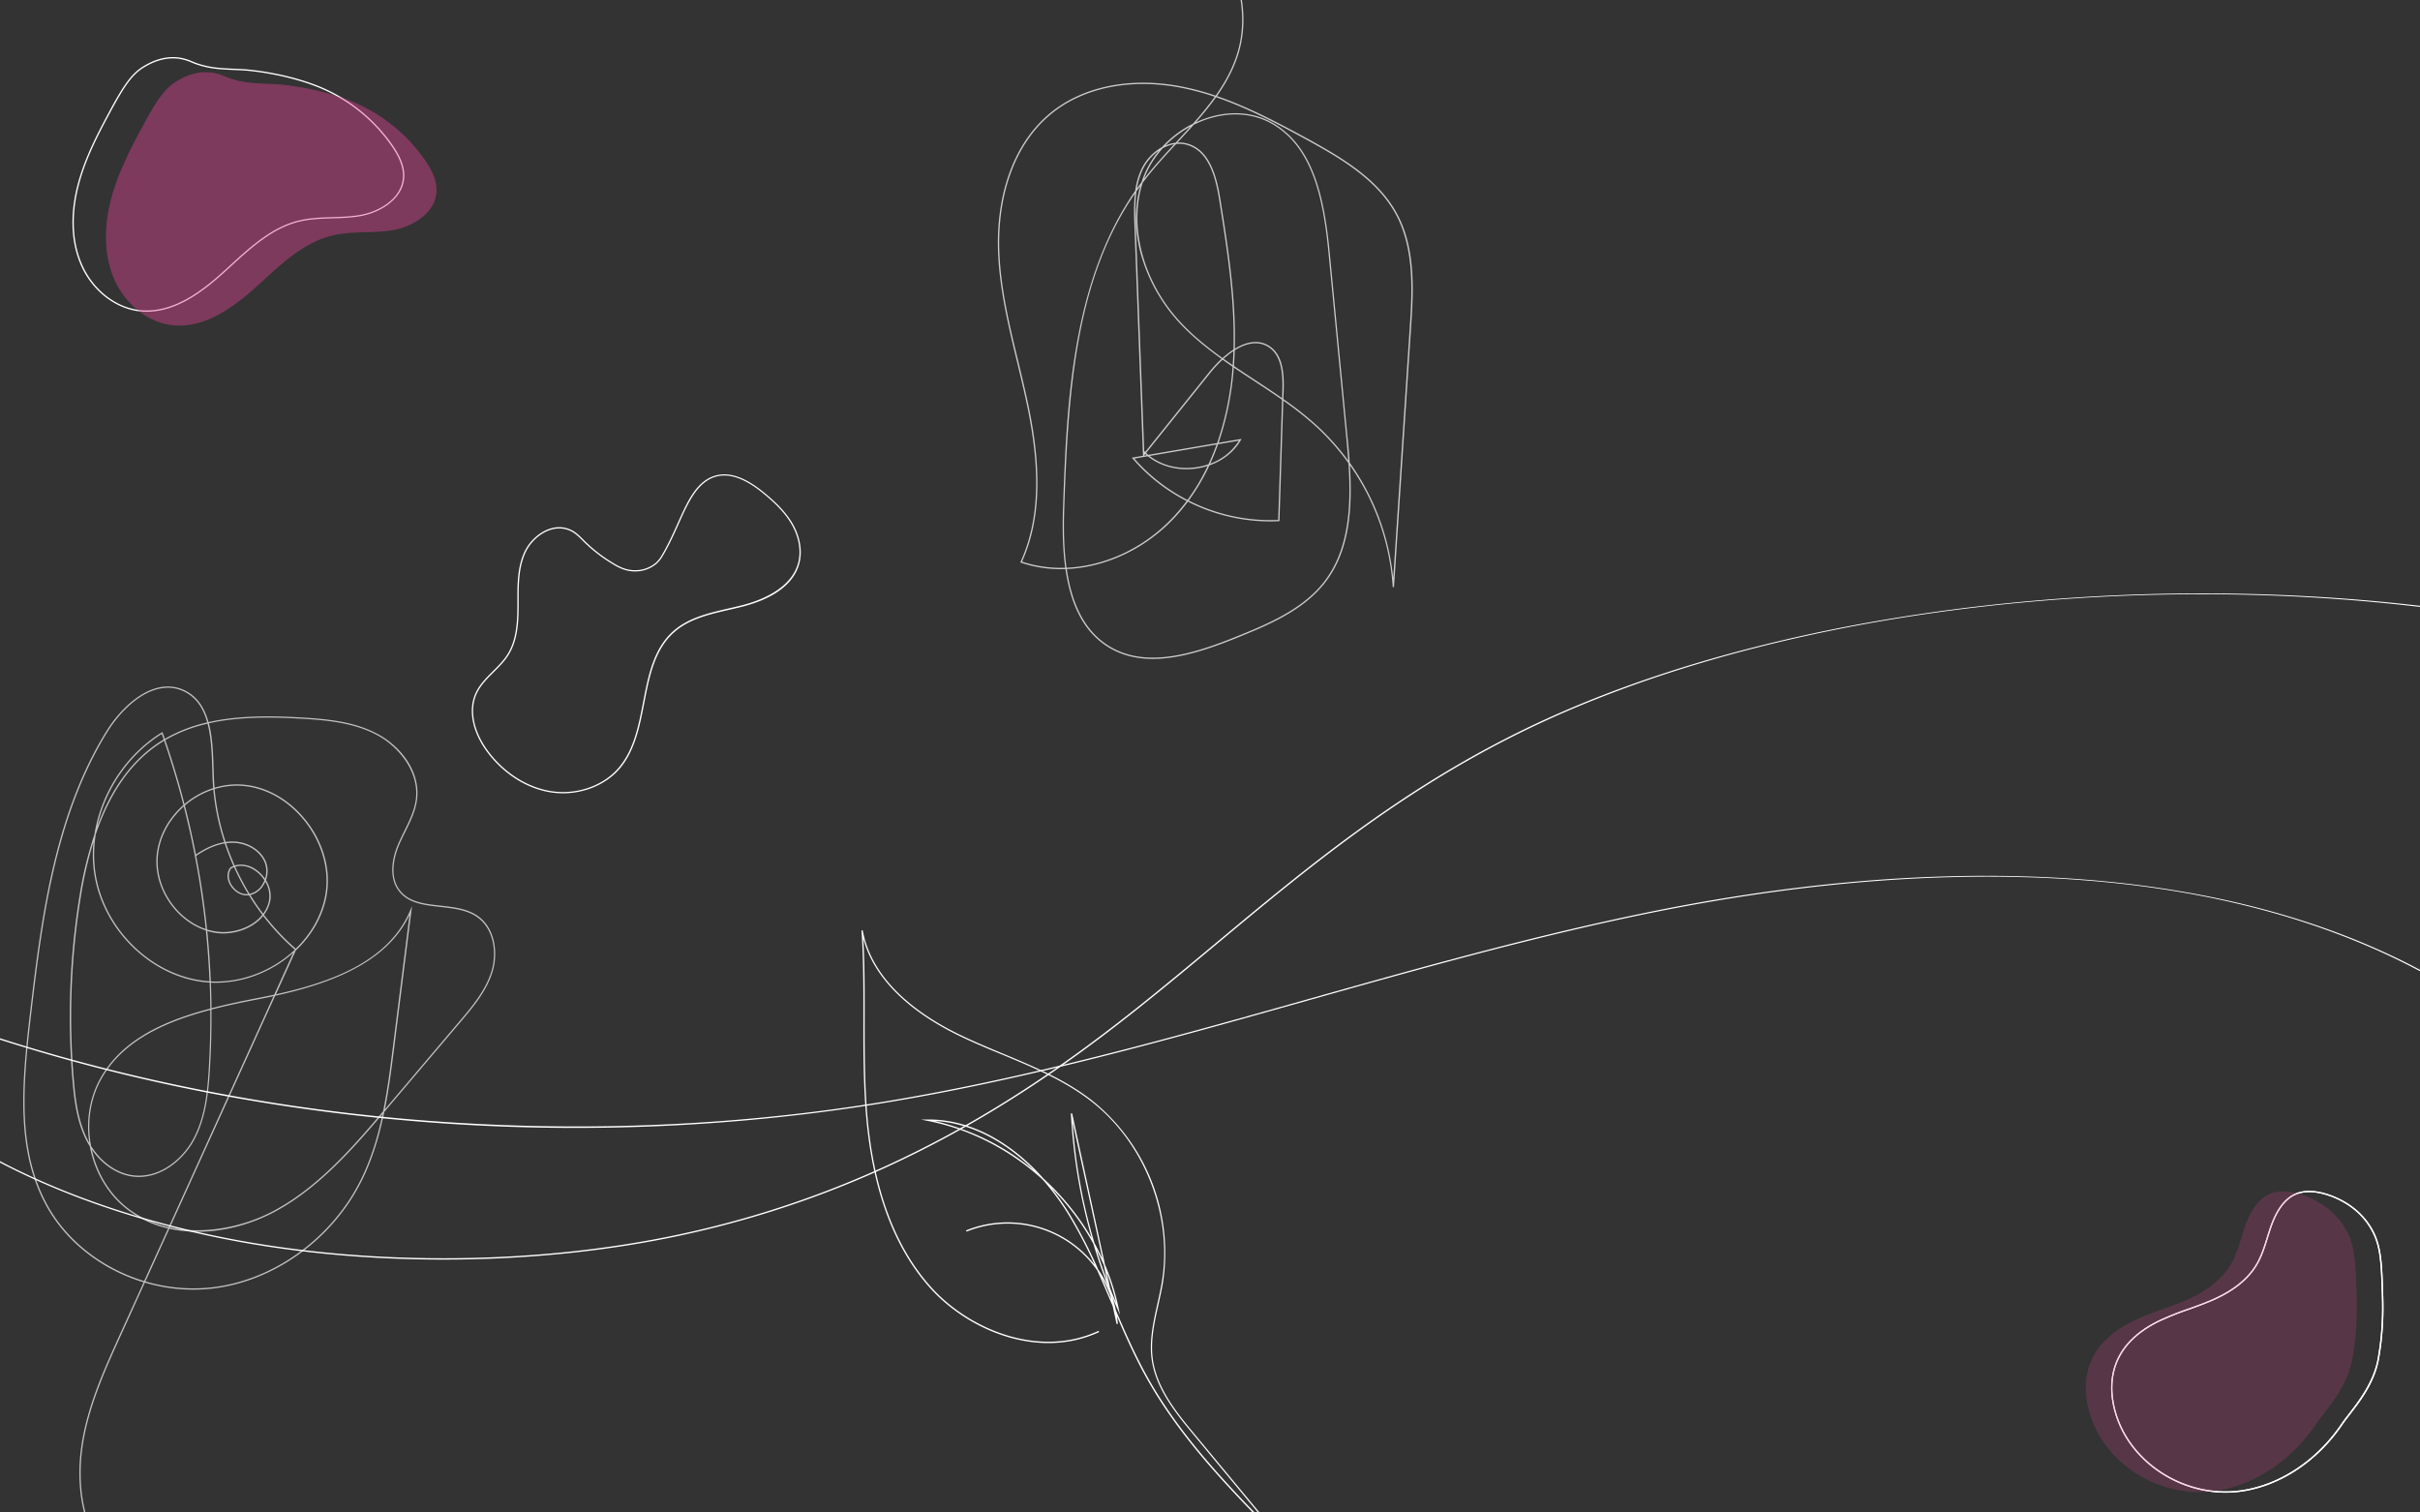 <svg id="Layer_1" data-name="Layer 1" xmlns="http://www.w3.org/2000/svg" viewBox="0 0 1920 1200"><rect x="0" y="0" width="1920" height="1200" fill="#333333" stroke="none"/><defs><style>.cls-1{fill:#fff;}.cls-2{opacity:0.7;}.cls-2,.cls-3,.cls-4,.cls-6{isolation:isolate;}.cls-3{opacity:0.75;}.cls-4{opacity:0.27;}.cls-5{fill:#e64498;}.cls-6{opacity:0.2;}</style></defs><g id="Group_116" data-name="Group 116"><g id="Path_147" data-name="Path 147"><path class="cls-1" d="M2041.4,968.18l-1-.42c14.87-33.71,9.56-73.79-14.56-110-19.91-29.88-52.61-57.64-97.21-82.51-193.72-108.06-447.13-86.6-625.61-49.58-89.77,18.62-178.86,43.74-265,68C923.2,826.09,804.46,859.57,682.87,878A1524.88,1524.88,0,0,1,321,888.86c-121.63-10.72-239.41-35.5-350.06-73.65l.34-1C192.82,890.6,445.48,912.88,682.71,877c121.53-18.4,240.24-51.87,355-84.24,86.18-24.29,175.29-49.42,265.09-68,115.81-24,225.24-33.64,325.23-28.56,117.38,5.95,218.68,32.28,301.1,78.25,44.74,24.95,77.56,52.83,97.56,82.84C2051.07,893.69,2056.41,934.14,2041.4,968.18Z"/></g><g id="Path_148" data-name="Path 148"><path class="cls-1" d="M351.81,999.37c-54.57,0-109.09-4.59-160.39-13.82-110.95-20-208.84-62-268.58-115.28l.69-.77c59.6,53.17,157.31,95.1,268.07,115s236.66,18.21,345.36-4.72c167.5-35.32,284-115.64,366.88-181.66,20.81-16.6,41.41-33.76,61.33-50.36,70.26-58.55,142.91-119.08,239.83-167,56.11-27.75,121.11-50.92,193.18-68.86,70.2-17.48,145.34-29.57,223.34-35.94A1538.59,1538.59,0,0,1,1855,474.58c79,5.6,154.15,17.31,223.49,34.81l-.25,1c-284-71.69-642.93-42.37-872.74,71.3-96.81,47.89-169.41,108.38-239.63,166.89-19.92,16.6-40.52,33.77-61.34,50.37-82.92,66.1-199.6,146.5-367.32,181.87C478.68,993.17,415.22,999.37,351.81,999.37Z"/></g></g><g id="Path_155" data-name="Path 155"><path class="cls-1" d="M446.65,629.41a63.09,63.09,0,0,1-10.25-.84c-18.71-3.11-36.74-14.55-49.47-31.37-12.21-16.13-15.81-33.81-9.64-47.28,3.11-6.8,8.5-12.17,13.72-17.36,4.1-4.09,8.34-8.31,11.45-13.21,7.44-11.72,8-26.3,8-40.24v-2c0-13.38-.07-27.21,5.64-39.35,5.82-12.38,20.62-23,34.37-18.42,5.25,1.73,8.21,4.66,12.3,8.71a117.53,117.53,0,0,0,22.54,17.89c5.29,3.31,11.07,6.53,18.63,6.44a25,25,0,0,0,16.1-5.66,21.84,21.84,0,0,0,4.45-5.32h0c5.31-8.65,10.34-20,14-28.19,1.35-3,2.52-5.65,3.44-7.55,4.56-9.43,11.46-23.69,24.56-28,11.47-3.8,24.66.65,40.31,13.62,7.59,6.29,16.14,14.07,22,24.07,6.06,10.38,8,21.93,5.41,31.67-5.42,20.2-27.53,29.79-45.11,34.27-3.49.89-7.09,1.72-10.58,2.52-15.66,3.59-31.86,7.31-43.75,17.9-15.38,13.7-19.51,35-23.5,55.59-3.71,19.11-7.54,38.87-20.19,53.22C480.47,622.46,463.78,629.41,446.65,629.41Zm-2.88-210.14c-11.17,0-22,8.84-26.71,18.9-5.61,11.92-5.57,25.63-5.54,38.89v2.05c0,14.09-.6,28.84-8.19,40.8-3.17,5-7.45,9.26-11.6,13.39-5.14,5.13-10.47,10.43-13.5,17.05-6,13.12-2.45,30.4,9.52,46.22,12.58,16.62,30.37,27.9,48.81,31,20.15,3.35,41.23-3.63,53.72-17.79S506.56,576,510.23,557c4-20.77,8.19-42.24,23.83-56.18,12.1-10.77,28.42-14.51,44.22-18.14,3.48-.8,7.08-1.62,10.55-2.51,14.18-3.61,38.79-12.78,44.37-33.53,2.54-9.48.61-20.73-5.31-30.88-5.74-9.85-14.21-17.55-21.73-23.79-15.35-12.72-28.2-17.11-39.31-13.43-12.68,4.2-19.47,18.22-24,27.5-.91,1.88-2.07,4.49-3.42,7.51-3.68,8.27-8.73,19.6-14.07,28.31a22.93,22.93,0,0,1-4.66,5.58A26,26,0,0,1,504,453.38c-7.8.08-13.77-3.2-19.2-6.6a118.55,118.55,0,0,1-22.71-18c-4.14-4.1-6.88-6.8-11.89-8.46A20.62,20.62,0,0,0,443.77,419.27Z"/></g><g id="Path_143" data-name="Path 143"><path class="cls-1" d="M1019.21,1225.68c-40.35-40.61-82.08-82.6-110.37-133.74-8.5-15.37-15.78-31.62-22.68-47.67q.47,3,.72,6.07l-1,.15-3.07-14.13-1.27-3c-3.58-8.41-7.21-16.92-11-25.4a86.72,86.72,0,0,0-103.67-30.77l-.39-1a87.75,87.75,0,0,1,102,27.26A368.81,368.81,0,0,0,848,964.17a201.8,201.8,0,0,0-20.79-28.29c-25.61-23.33-57.24-40-91.42-46.6l-5-1,5.11-.07c32.47-.44,65.34,16.68,92.09,46.93a200.42,200.42,0,0,1,38.16,47.19,440,440,0,0,1-16.53-98.92l1-.14,26.08,120.15a180.74,180.74,0,0,1,10.95,35.13l1,4.69-1.94-4.38c-1.52-3.45-3-6.92-4.44-10.4a86.48,86.48,0,0,1,3.11,11.2c7.42,17.37,15.21,35.08,24.42,51.74,26.32,47.59,64.36,87.29,102.07,125.33l-65-78.54c-13.39-16.17-30.06-36.31-33.22-60.07-1.94-14.6,1.36-29.29,4.54-43.49,1.3-5.8,2.65-11.8,3.62-17.7,8.69-53-14-110.66-56.48-143.5-21-16.23-46-26.66-70.23-36.75C783.62,832,771.8,827,760.53,821.55c-29.32-14.26-65.42-39-75.61-77,1.17,21,1.14,42.31,1.11,63,0,25.65-.07,52.17,2.19,78.13,5.07,58.32,22.1,103.94,50.6,135.59,30.4,33.77,85.78,56.5,132.78,34.59l.44,1c-47.46,22.12-103.34-.79-134-34.84-28.65-31.82-45.76-77.65-50.86-136.2-2.26-26-2.23-52.55-2.19-78.22,0-22.76.06-46.29-1.51-69.35l1-.13c7.59,41.18,45.78,67.62,76.47,82.55,11.25,5.47,23.06,10.39,34.47,15.15,24.28,10.11,49.38,20.57,70.47,36.88a154.9,154.9,0,0,1,56.87,144.49c-1,5.94-2.33,11.95-3.63,17.77-3.17,14.11-6.44,28.71-4.53,43.12,3.12,23.47,19.68,43.47,33,59.55L1020,1225ZM880.74,1022c1.53,3.89,3.13,7.75,4.77,11.6a178.33,178.33,0,0,0-7.52-24.26Zm-6.58-8.41c2.53,5.78,5,11.57,7.45,17.31l-.6-2.74A86.58,86.58,0,0,0,874.16,1013.62Zm-2.75-6.19a86.87,86.87,0,0,1,7.93,13.9q-6.69-17.07-11.92-34.58a198.13,198.13,0,0,0-33.34-44.29,205.26,205.26,0,0,1,14.8,21.17A387.49,387.49,0,0,1,871.41,1007.43ZM870,991.56q3.79,12.2,8.33,24.17l-2.6-12C874,999.63,872,995.56,870,991.56Zm-1.59-5.2q3.33,6.06,6.23,12.37L851,890.11A437.55,437.55,0,0,0,868.39,986.36Zm-127-97a190.87,190.87,0,0,1,79,39.25C796.78,904.72,769.06,890.73,741.39,889.39Z"/></g><g id="Path_141" data-name="Path 141" class="cls-2"><path class="cls-1" d="M76,1223.38c-12.66-22.66-16.25-52.54-10.09-84.13,5.54-28.43,17.66-55.09,29.38-80.88l18.65-41c-32.57-9.87-61.13-31.48-77.14-60.53-23.62-42.86-20-93.12-13.41-149.62,8.7-74,18.56-157.9,60.48-226.27,14.73-24,39.59-43.72,61.92-33.56,10.8,4.92,16.52,14.29,19.64,25.53,23.24-5.25,48.35-5.09,72.85-3.72,20.87,1.16,42.83,3.14,61.64,13.31,17.4,9.42,33.75,29,31,51.62-1.11,9.18-5.3,17.64-9.34,25.81-1.61,3.24-3.26,6.58-4.7,9.91-3,6.87-8.88,24.13.05,36.13,7.25,9.74,19.52,11.1,32.52,12.55,10.35,1.14,21.06,2.33,29.36,8,14.3,9.85,16.32,29.64,12.16,43.84-4.61,15.72-15.74,28.85-25.56,40.44l-58.3,68.78-2.23,2.63c-3.75,18.31-9,36.29-17.25,53.26-23.09,47.48-70.28,81.63-120.21,87a134.7,134.7,0,0,1-52.49-4.87L96.22,1058.8c-11.69,25.74-23.78,52.34-29.3,80.65-6.11,31.35-2.56,61,10,83.42Zm39.38-206.72a133.88,133.88,0,0,0,51.95,4.8c49.58-5.35,96.44-39.27,119.39-86.44,7.93-16.29,13.06-33.54,16.77-51.13-24,28.24-51.17,59.24-85.87,77.73-18.41,9.81-39.46,15.36-59.27,15.63a103.09,103.09,0,0,1-24-2.37Zm17.83-471c-18.2,0-36.62,16.49-48.45,35.79C43,649.62,33.1,733.39,24.41,807.3c-6.61,56.31-10.17,106.39,13.3,149,15.89,28.85,44.29,50.3,76.65,60.07l19-41.72A84.42,84.42,0,0,1,101.54,960c-16.15-12.16-26.61-30.66-30.27-50.39q-1.55-2.46-2.88-5.1c-7.59-15-9.59-32.24-10.87-47.18a596.51,596.51,0,0,1,5.35-145.18A308.08,308.08,0,0,1,74.92,662c5-32.38,24.7-63.19,53.41-80.86l.55-.34.22.61c.57,1.6,1.13,3.21,1.68,4.81a120.05,120.05,0,0,1,33.61-13.06c-3-11-8.62-20.07-19-24.82A29,29,0,0,0,133.2,545.65Zm1.61,428.21c28.07,6,59-.76,82.31-13.16,35.12-18.71,62.59-50.39,86.81-79,3.51-17.22,5.72-34.74,7.89-52l13.08-103.9c-8.95,18.9-24.84,33.74-48.48,45.29-18.76,9.17-39.77,14.92-58.11,18.91Zm-62-61.92c4,18.55,14.12,35.78,29.39,47.27a82.6,82.6,0,0,0,31.6,14.42L217,790.35c-4.16.9-8.18,1.7-12,2.44-12.52,2.42-25.07,5-37.22,8.2q.21,23.78-1.25,47.71c-1.12,18.19-3.15,39.08-13.05,56.68-8.91,15.84-27.22,30.67-48,28.14C93.11,932,81.11,924,72.78,911.94Zm-.54-2.7c8.19,13,20.58,21.68,33.38,23.25,20.34,2.48,38.26-12.09,47-27.62,9.8-17.41,11.81-38.16,12.92-56.23q1.46-23.75,1.25-47.38C130,811,96.92,826,80.11,856.64,71.34,872.62,69,891.43,72.24,909.24Zm2-241.75a317.64,317.64,0,0,0-10.3,44.87,595.88,595.88,0,0,0-5.34,144.92c1.27,14.84,3.25,31.92,10.76,46.8.47.93,1,1.85,1.47,2.74-2.62-17.25-.05-35.27,8.41-50.69,17-31,50.4-46.15,87.58-55.94q-.09-10.32-.51-20.61c-2.2-.13-4.4-.34-6.59-.65C117.31,773,80.74,735.68,74.6,692A101.74,101.74,0,0,1,74.2,667.49Zm252.64,51.29-14,111.12c-2.09,16.64-4.22,33.55-7.53,50.21.34-.4.67-.8,1-1.19l58.29-68.79c9.76-11.51,20.81-24.55,25.36-40,4.06-13.86,2.12-33.13-11.75-42.69-8.09-5.57-18.66-6.74-28.89-7.88-13.22-1.47-25.72-2.85-33.24-13-6.51-8.76-6.57-22.3-.17-37.16,1.45-3.36,3.11-6.71,4.72-10,4-8.1,8.16-16.47,9.25-25.47,2.65-22-13.95-41.63-30.49-50.58-18.62-10.07-40.44-12-61.2-13.19-24.4-1.36-49.4-1.52-72.52,3.69,3,11.49,3.41,24.83,3.79,37.34.06,1.68.11,3.34.16,5q.17,4.39.52,8.77a62.55,62.55,0,0,1,12.8-2.45c20.07-1.69,40.41,7,55.8,23.8,16.55,18.07,24.17,41.91,20.38,63.76-2.94,16.92-11.92,32.17-24.51,44.06l-15.78,34.75c44.76-9.84,89.57-26.49,106.52-66.63ZM167.31,779.64q.41,10.13.51,20.28c12.1-3.15,24.59-5.75,37-8.16q6.33-1.21,12.73-2.6l15.09-33.23C215.22,771.48,191.45,780.76,167.31,779.64Zm0-1c24.72,1.2,49.07-8.68,66.49-25l.07-.17a185.75,185.75,0,0,1-25.06-26.76c-8.23,10.14-23.13,15-35.77,13.68a47.72,47.72,0,0,1-8.59-1.73Q166.44,758.51,167.27,778.59ZM75.93,662.21a101.76,101.76,0,0,0-.29,29.67c6.07,43.22,42.26,80.19,84.18,86,2.13.3,4.27.51,6.4.64q-.84-20.22-2.89-40.31c-23.93-7.8-41.76-34-39-60.11,1.6-15.2,9.59-29.2,21.19-39.38q-6.62-25.69-15.3-51c-1.07.64-2.12,1.31-3.17,2C104.33,604.53,87.42,628.44,75.93,662.21Zm133.5,63.57a184.78,184.78,0,0,0,25.22,26.92c12-11.63,20.62-26.42,23.46-42.8,3.73-21.54-3.79-45-20.12-62.87-15.17-16.58-35.21-25.12-55-23.47A61.6,61.6,0,0,0,170.26,626,188.46,188.46,0,0,0,179,668a37.19,37.19,0,0,1,6.29-.37c11.84.31,22.52,7.31,26,17a20.41,20.41,0,0,1-.28,13.63c3.3,5.39,4.61,11.67,3.27,17.28A27.29,27.29,0,0,1,209.43,725.78Zm-45.14,11.66a45.35,45.35,0,0,0,8.81,1.82c12.42,1.31,27.07-3.5,35-13.48q-5.67-7.47-10.6-15.47l-.09,0c-6.29.89-11.88-3.29-14.63-7.83-3-4.89-3-10.15-.18-14.09l.16-.14a15,15,0,0,1,2.45-1.2q-3.91-8.76-6.95-17.87c-7.26,1.2-14.84,4.51-22.61,9.89Q161.27,708.07,164.29,737.44ZM145.8,639.86c-11.2,10-18.89,23.6-20.45,38.37-2.68,25.48,14.59,51,37.86,58.86A671,671,0,0,0,145.8,639.86Zm52.81,70.25q4.74,7.64,10.17,14.81a26.5,26.5,0,0,0,4.46-9.56,22,22,0,0,0-2.74-15.82,20.26,20.26,0,0,1-1.29,2.49A16.81,16.81,0,0,1,198.61,710.11Zm-15.21-21c-2.52,3.57-2.42,8.37.29,12.85,2.52,4.16,7.55,8,13.23,7.38A196.16,196.16,0,0,1,185.66,688,15.63,15.63,0,0,0,183.4,689.11Zm3.25-1.43A196,196,0,0,0,198,709.17a15.71,15.71,0,0,0,10.29-7.68,20.7,20.7,0,0,0,1.51-3.06,27.07,27.07,0,0,0-6.74-7.2C197.76,687.31,191.84,686.08,186.65,687.68Zm4.58-1.73a21.22,21.22,0,0,1,12.48,4.44,28.09,28.09,0,0,1,6.56,6.82,19.19,19.19,0,0,0,0-12.17c-3.31-9.31-13.6-16-25-16.33a36.07,36.07,0,0,0-5.93.34q3,9,6.89,17.67A16.7,16.7,0,0,1,191.23,686Zm-44.55-46.86q5,19.35,8.77,38.89c7.71-5.29,15.25-8.56,22.5-9.78a189.46,189.46,0,0,1-8.71-41.84A66,66,0,0,0,146.68,639.09Zm-18.35-56.78c-26.28,16.4-44.82,43.93-51.21,73.45C88.62,625,105,602.88,126.47,588.84c1.12-.73,2.25-1.44,3.39-2.12Q129.11,584.52,128.33,582.31Zm2.8,4.87q8.64,25.19,15.26,50.8a67,67,0,0,1,22.76-12.69q-.39-4.51-.55-9c-.06-1.64-.11-3.31-.16-5-.38-12.46-.79-25.74-3.77-37.14A118.87,118.87,0,0,0,131.13,587.18Z"/></g><g id="Path_142" data-name="Path 142" class="cls-3"><path class="cls-1" d="M914.65,522.79c-12.29,0-24-2.57-34.62-8.92-21.61-12.89-31-36.59-34.71-62.37a98.77,98.77,0,0,1-35.3-5.07l-.54-.19.23-.52c14.35-31.64,16.14-70.29,5.65-121.64-2.51-12.3-5.52-24.75-8.43-36.78-6.68-27.64-13.59-56.22-15-85.07-2.32-48.17,12.81-89.25,41.53-112.71,25.61-20.94,63.14-28.62,103-21.08a207.67,207.67,0,0,1,28,7.45C973.26,63.4,980.26,50,983.49,35,993.35-11,965-55.92,940.05-95.52l-1.82-2.89c-15.88-25.2-26.28-47.14-31.79-67.08-7.25-26.23-6-49.49,3.75-69.14l.94.46c-22.58,45.57,5.15,99,28,135.21l1.83,2.89C966-56.3,994.46-11.23,984.5,35.17c-3.24,15.11-10.23,28.56-19,41.08,24,8.26,47.24,20.37,70.67,33.14,30.14,16.42,58.4,33.49,73,61.65,14.41,27.79,12.16,61.9,10.35,89.32l-13.54,205.48h-1A189.24,189.24,0,0,0,1071,369.09c2.09,34.21,0,67.87-19.75,93.23-17.4,22.41-46.14,34.07-69.23,43.45C959.32,515,936.07,522.79,914.65,522.79Zm-68.28-71.33c3.68,25.47,13,48.84,34.19,61.51,28.79,17.2,65.59,6.24,101.07-8.17,23-9.32,51.56-20.93,68.8-43.12,19.81-25.5,21.67-59.62,19.42-94.21a191.5,191.5,0,0,0-25.21-28.61,260.39,260.39,0,0,0-26.47-21l-3.06,95.64-.48,0c-2.4.14-4.82.2-7.23.2A144.75,144.75,0,0,1,942.47,398a149,149,0,0,1-11.3,13.47C908,435.94,876.79,450.14,846.37,451.46Zm224.5-84.35a190.11,190.11,0,0,1,34.48,91.65l13.08-198.47c1.8-27.28,4-61.24-10.23-88.77-14.46-27.9-42.58-44.87-72.57-61.21-23.48-12.8-46.72-24.94-70.8-33.18a253.68,253.68,0,0,1-16,19.87,78.79,78.79,0,0,1,7.52-3c19.28-6.67,38.47-5.3,54,3.85,32.38,19,40.62,60.83,44.7,103.18l14.11,146.46C1069.86,354,1070.44,360.55,1070.87,367.11Zm-260,78.51a97.69,97.69,0,0,0,34.28,4.84c-2.16-15.65-2.26-32-1.77-47.18,1.55-47.46,3.67-93.76,12.4-138.51,8.89-45.53,23.61-82.77,44.88-113.38a59.15,59.15,0,0,1,4.83-17.06,39.74,39.74,0,0,1,16.35-17.56,85.45,85.45,0,0,1,24.57-18.6A261.3,261.3,0,0,0,963.8,76.78a206.32,206.32,0,0,0-27.55-7.31c-39.52-7.49-76.74.11-102.11,20.85-28.46,23.25-43.45,64-41.15,111.86,1.38,28.75,8.28,57.28,15,84.87,2.91,12.05,5.92,24.5,8.43,36.82C826.86,375.16,825.12,413.87,810.9,445.62Zm89.51-292c-46.23,67.47-52.8,153.27-56,249.71-.49,15.15-.39,31.5,1.77,47.12,30.19-1.28,61.21-15.37,84.2-39.71a148.84,148.84,0,0,0,11.11-13.23,141.48,141.48,0,0,1-42.88-33.69l-.6-.7,8.86-1.52-.13-3.31h0l-6.7-179.19C899.77,170.94,899.45,162.2,900.41,153.6ZM943.1,397.13a142.89,142.89,0,0,0,71,15.38l3.06-95.37c-7.37-5.16-14.88-10.09-22.28-14.95-5.31-3.48-10.66-7-16-10.6a237.82,237.82,0,0,1-12.08,59.73L985,348.21l-.54,1c-5.24,9.19-14.14,16.24-24.9,20A165.64,165.64,0,0,1,943.1,397.13ZM900,363.82a140.56,140.56,0,0,0,42.12,32.83,164.92,164.92,0,0,0,16.05-27,54.39,54.39,0,0,1-10.45,2.26c-13.91,1.63-27.34-2.05-37-9.93Zm12.09-2.08c9.39,7.32,22.22,10.7,35.5,9.14a53.89,53.89,0,0,0,11.19-2.53c2.42-5.21,4.56-10.46,6.44-15.7Zm54.31-9.29c-1.83,5.14-3.9,10.3-6.24,15.41A44.83,44.83,0,0,0,983,349.61Zm51.77-35.84a263.83,263.83,0,0,1,27.13,21.48,192.46,192.46,0,0,1,24.38,27.42c-.42-6-1-12-1.52-18l-14.11-146.46c-4-42.07-12.21-83.59-44.18-102.38-15.31-9-34.19-10.33-53.17-3.77A81.75,81.75,0,0,0,947.09,99c-4.18,4.69-8.46,9.31-12.71,13.9l-.16.18a24.07,24.07,0,0,1,8.32,1c17.43,5.26,22.89,26.28,25.71,44,6.16,38.74,12.5,78.67,11.42,118.61,9.49-5.78,19.46-7.68,28-1.75,10.29,7.17,11.23,21.76,10.81,35.09ZM908.67,360.16l-1,1.3,2.09-.36C909.36,360.79,909,360.48,908.67,360.16Zm.66-.82c.56.53,1.13,1,1.72,1.53l54.61-9.35a237.16,237.16,0,0,0,12.26-60.6c-2.66-1.82-5.3-3.65-7.93-5.52A97.14,97.14,0,0,0,960.14,296Zm-1.46,0v.11l0-.06Zm-.06-1.54.76.78,50.76-63.26a97.24,97.24,0,0,1,9.8-10.58c-12-8.62-23.57-18-33.61-28.85A133.06,133.06,0,0,1,905,201c-4.93-18.57-5-36.89-.26-53.47-1,1.41-2.06,2.84-3.06,4.27-1.25,9.16-.9,18.57-.57,27.27ZM979,290.39c5.47,3.73,11,7.35,16.45,10.93,7.22,4.74,14.55,9.55,21.74,14.58l.19-5.9c.42-13.05-.48-27.32-10.35-34.21-8.26-5.76-18.06-3.72-27.39,2.13q-.2,6.1-.62,12.2C979,290.21,979,290.3,979,290.39Zm-8.22-5.71c2.39,1.7,4.81,3.38,7.22,5q.39-5.55.57-11.1A68.36,68.36,0,0,0,970.78,284.68ZM906.61,145c-11.18,34.9.38,78.51,29.68,110.25,10,10.86,21.58,20.2,33.63,28.83a68.57,68.57,0,0,1,8.69-6.71c1.17-40.08-5.2-80.19-11.39-119.11-2.77-17.42-8.11-38.07-25-43.16a23,23,0,0,0-9.06-.87C925,123,916.7,132.07,909.35,141.42Q908,143.19,906.61,145Zm13-25.6a39,39,0,0,0-13.12,15.39,56.41,56.41,0,0,0-4.43,14.7c1.18-1.67,2.39-3.32,3.61-4.95.53-1.63,1.11-3.23,1.73-4.82A73.79,73.79,0,0,1,919.59,119.38Zm2.95-1.8a73.85,73.85,0,0,0-14.19,22.5c-.23.59-.46,1.2-.68,1.8l.86-1.11c7.12-9.05,15.15-17.83,23-26.35A29.05,29.05,0,0,0,922.54,117.58Zm21.92-17.2a84.52,84.52,0,0,0-19.91,15.07,28.32,28.32,0,0,1,8.13-2.23l.94-1C937.24,108.29,940.88,104.36,944.46,100.38Z"/></g><g id="Path_149" data-name="Path 149"><path class="cls-1" d="M116.38,247.34c-1.53,0-3.06-.06-4.61-.2C92,245.38,73.31,231,64.27,210.57c-9.79-22.18-7.2-45.83-3.31-61.76,5.1-20.88,14.83-40,24.37-57.84,12.6-23.56,19-33,29.54-39.06,3.36-1.93,13.59-7.78,26.25-6.41a38.76,38.76,0,0,1,11.65,3.31c11.75,4.84,22,5.25,33,5.7,2.86.11,5.82.23,8.79.44,1.18.08,29.12,2.11,56.36,12.6a131.24,131.24,0,0,1,60.54,47.6c4.35,6.29,10.05,15.83,9.26,26-1.32,16.91-19,27.59-34.87,30.36-7.29,1.28-14.82,1.51-22.09,1.74-8.8.27-17.9.55-26.56,2.69-21,5.17-37.68,20.45-53.84,35.23q-3.14,2.86-6.25,5.69C161.15,231.26,140.1,247.34,116.38,247.34Zm20.9-201c-10.59,0-18.94,4.79-21.89,6.48C105,58.74,98.75,68.09,86.25,91.46,76.74,109.22,67,128.3,62,149.06c-3.85,15.78-6.42,39.18,3.26,61.09,8.88,20.11,27.19,34.22,46.64,35.95,1.51.14,3,.2,4.5.2,23.38,0,44.22-15.94,60-30.17,2.07-1.87,4.15-3.77,6.24-5.68,16.25-14.86,33.06-30.24,54.29-35.47,8.77-2.16,17.92-2.45,26.77-2.72,7.25-.23,14.73-.46,21.95-1.72,15.49-2.71,32.74-13.06,34-29.42.77-9.89-4.81-19.22-9.08-25.38a130.15,130.15,0,0,0-60-47.22C223.42,58.09,195.63,56.07,194.46,56c-3-.21-5.91-.33-8.77-.44-11-.45-21.4-.87-33.32-5.78h0A38.11,38.11,0,0,0,141,46.53,36.56,36.56,0,0,0,137.28,46.33Z"/></g><g id="Path_150" data-name="Path 150" class="cls-4"><path class="cls-5" d="M178.62,60.75c15,6.19,27.89,5.21,41.93,6.18,2.83.2,29.89,2.44,56.21,12.57a131.14,131.14,0,0,1,60.3,47.41c5.27,7.62,9.88,16.43,9.16,25.72C345,169,327.88,179.71,311.79,182.52S279,183,263.1,187c-23.81,5.87-42,24.56-60.31,41s-40.54,32.27-64.91,30.11c-20.73-1.85-38.67-17.23-47.07-36.27s-8.25-41.1-3.29-61.42,14.44-39.26,24.32-57.72c12.49-23.35,18.87-32.86,29.34-38.86,3.31-1.89,13.44-7.69,25.94-6.34A38.73,38.73,0,0,1,178.62,60.75Z"/></g><g id="Path_151" data-name="Path 151"><path class="cls-1" d="M1765.68,1184.32c-31.92,0-63.16-17.22-79.53-44.49-9.37-15.62-16.05-39.78-6.69-60.78,5.79-13,17.12-23.62,33.69-31.62a234.6,234.6,0,0,1,23.19-9.24c6.37-2.28,13-4.64,19.25-7.43,16.91-7.48,28.38-17,35.07-28.92,3.46-6.21,5.65-13.23,7.76-20,1-3.32,2.1-6.75,3.31-10.06,4.65-12.75,11-21,19-24.66,5.38-2.45,12-2.92,19.74-1.41,4.84,1,29.61,6.87,42.32,30.6,6.92,12.92,7.32,26.73,8.13,54.23.18,6.15.11,12.62-.2,18.72a222.17,222.17,0,0,1-3.55,30.53c-3.7,18-14.77,32.27-22.86,42.72-2.26,2.92-4.21,5.44-5.71,7.66-20.8,30.81-52.62,50.93-85.11,53.83Q1769.58,1184.32,1765.68,1184.32Zm66.43-238.46a26.28,26.28,0,0,0-11,2.18c-7.68,3.49-13.89,11.59-18.44,24.07-1.2,3.29-2.26,6.7-3.29,10-2.13,6.85-4.34,13.93-7.85,20.23-6.8,12.18-18.43,21.78-35.55,29.36-6.34,2.81-13,5.17-19.33,7.46a233.08,233.08,0,0,0-23.09,9.2c-16.34,7.88-27.5,18.35-33.19,31.1-9.2,20.63-2.61,44.43,6.63,59.82,17.5,29.15,52.19,46.68,86.35,43.64,32.18-2.87,63.71-22.82,84.34-53.37,1.52-2.26,3.47-4.79,5.74-7.71,8-10.38,19-24.59,22.67-42.29a221.54,221.54,0,0,0,3.53-30.38h0c.31-6.08.37-12.52.19-18.63-.79-27.35-1.19-41.07-8-53.78-12.49-23.32-36.84-29.13-41.6-30.06A42,42,0,0,0,1832.11,945.86Z"/></g><g id="Path_152" data-name="Path 152" class="cls-6"><path class="cls-5" d="M178.62,60.75c15,6.19,27.89,5.21,41.93,6.18,2.83.2,29.89,2.44,56.21,12.57a131.14,131.14,0,0,1,60.3,47.41c5.27,7.62,9.88,16.43,9.16,25.72C345,169,327.88,179.71,311.79,182.52S279,183,263.1,187c-23.81,5.87-42,24.56-60.31,41s-40.54,32.27-64.91,30.11c-20.73-1.85-38.67-17.23-47.07-36.27s-8.25-41.1-3.29-61.42,14.44-39.26,24.32-57.72c12.49-23.35,18.87-32.86,29.34-38.86,3.31-1.89,13.44-7.69,25.94-6.34A38.73,38.73,0,0,1,178.62,60.75Z"/></g><g id="Path_153" data-name="Path 153"><path class="cls-1" d="M1765.68,1184.32c-31.92,0-63.16-17.22-79.53-44.49-9.37-15.62-16.05-39.78-6.69-60.78,5.79-13,17.12-23.62,33.69-31.62a234.6,234.6,0,0,1,23.19-9.24c6.37-2.28,13-4.64,19.25-7.43,16.91-7.48,28.38-17,35.07-28.92,3.46-6.21,5.65-13.23,7.76-20,1-3.32,2.1-6.75,3.31-10.06,4.65-12.75,11-21,19-24.66,5.38-2.45,12-2.92,19.74-1.41,4.84,1,29.61,6.87,42.32,30.6,6.92,12.92,7.32,26.73,8.13,54.23.18,6.15.11,12.62-.2,18.72a222.17,222.17,0,0,1-3.55,30.53c-3.7,18-14.77,32.27-22.86,42.72-2.26,2.92-4.21,5.44-5.71,7.66-20.8,30.81-52.62,50.93-85.11,53.83Q1769.58,1184.32,1765.68,1184.32Zm66.43-238.46a26.28,26.28,0,0,0-11,2.18c-7.68,3.49-13.89,11.59-18.44,24.07-1.2,3.29-2.26,6.7-3.29,10-2.13,6.85-4.34,13.93-7.85,20.23-6.8,12.18-18.43,21.78-35.55,29.36-6.34,2.81-13,5.17-19.33,7.46a233.08,233.08,0,0,0-23.09,9.2c-16.34,7.88-27.5,18.35-33.19,31.1-9.2,20.63-2.61,44.43,6.63,59.82,17.5,29.15,52.19,46.68,86.35,43.64,32.18-2.87,63.71-22.82,84.34-53.37,1.52-2.26,3.47-4.79,5.74-7.71,8-10.38,19-24.59,22.67-42.29a221.54,221.54,0,0,0,3.53-30.38h0c.31-6.08.37-12.52.19-18.63-.79-27.35-1.19-41.07-8-53.78-12.49-23.32-36.84-29.13-41.6-30.06A42,42,0,0,0,1832.11,945.86Z"/></g><g id="Path_154" data-name="Path 154" class="cls-6"><path class="cls-5" d="M1869.58,1049.21a221,221,0,0,1-3.55,30.45c-4.69,22.8-21.56,39.94-28.48,50.19-19.92,29.49-51.18,50.61-84.73,53.6s-68.59-13.49-86.83-43.89c-10.63-17.7-15.2-41.16-6.67-60.3,6.54-14.67,19.7-24.73,33.45-31.36s28.49-10.49,42.42-16.66,27.52-15.2,35.31-29.15c5.18-9.29,7.43-20.07,11.11-30.16s9.47-20.17,18.72-24.37c6.08-2.76,13-2.63,19.42-1.37,2.6.51,28.72,5.62,42,30.34,6.86,12.81,7.26,26.54,8.06,54C1870,1039.29,1869.72,1046.41,1869.58,1049.21Z"/></g></svg>